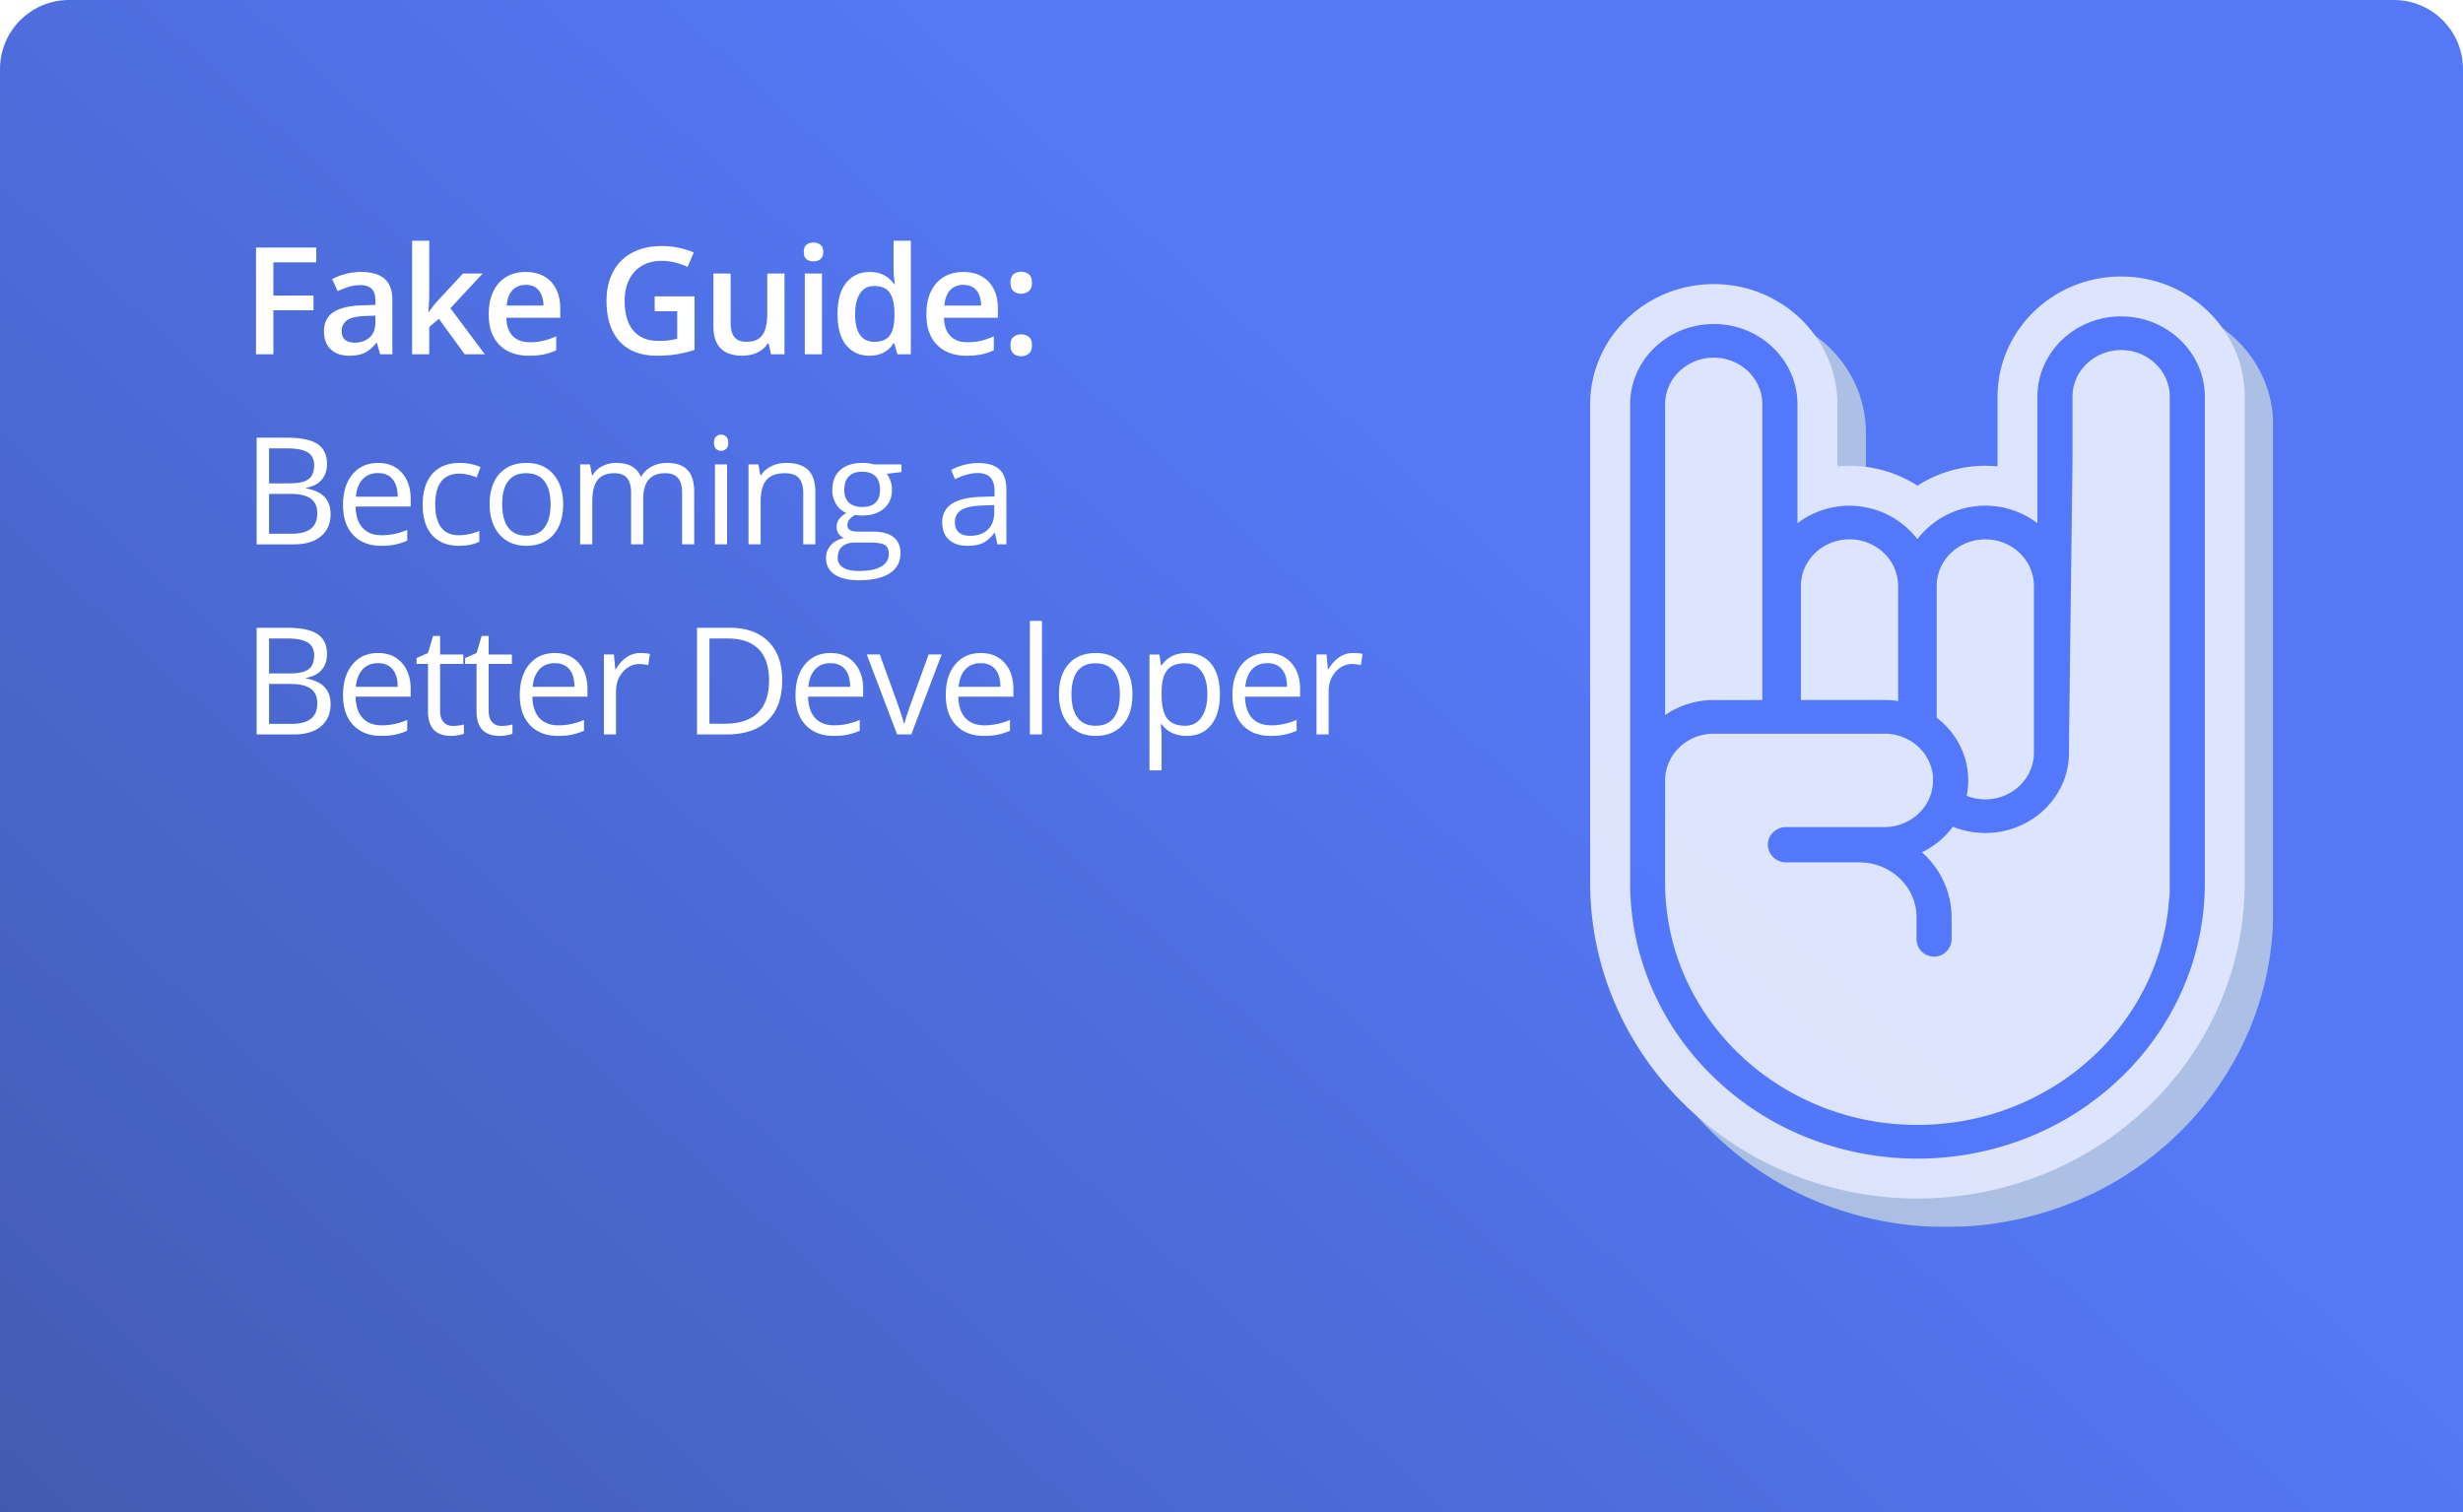 <svg width="285" height="175" viewBox="0 0 285 175" fill="none" xmlns="http://www.w3.org/2000/svg">
    <path d="M0 8a8 8 0 0 1 8-8h269a8 8 0 0 1 8 8v167H0V8z" fill="url(#h34vf561za)"/>
    <path d="M31.631 41h-2.01V28.654h6.975v1.706h-4.965v3.85h4.645v1.698H31.63V41zm10.18-9.525c1.182 0 2.074.261 2.677.785.608.524.912 1.34.912 2.449V41h-1.41l-.38-1.326h-.068a4.82 4.82 0 0 1-.82.836 2.86 2.86 0 0 1-.979.49c-.366.113-.813.169-1.343.169-.557 0-1.055-.101-1.494-.304a2.375 2.375 0 0 1-1.039-.946c-.253-.422-.38-.957-.38-1.604 0-.963.358-1.686 1.073-2.17.72-.485 1.807-.752 3.26-.803l1.62-.059v-.49c0-.647-.151-1.109-.456-1.385-.298-.275-.72-.413-1.266-.413-.468 0-.92.067-1.36.202-.439.136-.867.302-1.283.499l-.642-1.402c.456-.242.974-.44 1.554-.591a7.23 7.23 0 0 1 1.824-.228zm1.621 5.058-1.208.042c-.99.034-1.686.203-2.085.507-.4.304-.6.72-.6 1.25 0 .461.138.799.414 1.013.276.208.639.312 1.09.312.686 0 1.255-.194 1.705-.582.456-.394.684-.971.684-1.731v-.811zm6.236-8.673v6.35c0 .288-.011.603-.034.947-.022.337-.045.655-.067.954h.042c.146-.197.32-.428.523-.693.209-.264.406-.495.592-.692l2.854-3.074h2.28l-3.741 4.02L56.103 41h-2.331l-2.99-4.104-1.114.954V41h-1.984V27.86h1.984zm11.16 3.615c.832 0 1.547.171 2.144.515.597.343 1.056.83 1.377 1.46.32.631.48 1.386.48 2.264v1.064h-6.24c.023.906.265 1.604.727 2.094.467.49 1.12.735 1.959.735.596 0 1.131-.057 1.604-.17.479-.117.971-.29 1.478-.514v1.613c-.467.22-.943.38-1.427.48-.484.102-1.064.153-1.74.153-.917 0-1.725-.177-2.423-.532a3.892 3.892 0 0 1-1.63-1.605c-.388-.709-.583-1.59-.583-2.643 0-1.047.178-1.936.532-2.668.355-.732.853-1.29 1.495-1.672.642-.383 1.39-.574 2.246-.574zm0 1.494c-.626 0-1.132.203-1.52.608-.384.406-.609 1-.676 1.782h4.256a3.273 3.273 0 0 0-.237-1.241 1.8 1.8 0 0 0-.675-.845c-.299-.202-.681-.304-1.149-.304zm14.929 1.326h4.61v6.198c-.647.214-1.317.38-2.01.499-.692.118-1.469.177-2.33.177-1.255 0-2.32-.248-3.192-.743-.867-.501-1.526-1.225-1.976-2.17-.45-.952-.676-2.098-.676-3.437 0-1.29.25-2.407.752-3.353a5.227 5.227 0 0 1 2.187-2.204c.957-.523 2.117-.785 3.48-.785.669 0 1.316.067 1.941.203.63.13 1.208.31 1.731.54l-.709 1.672a8.003 8.003 0 0 0-1.402-.498 6.364 6.364 0 0 0-1.613-.203c-.883 0-1.646.192-2.288.574a3.803 3.803 0 0 0-1.47 1.622c-.343.692-.514 1.511-.514 2.457 0 .918.137 1.723.413 2.415.276.693.707 1.233 1.292 1.621.591.383 1.354.575 2.289.575.467 0 .864-.026 1.19-.076.327-.051.628-.107.904-.17v-3.183h-2.61v-1.73zm15.018-2.643V41h-1.562l-.27-1.258h-.11c-.197.32-.448.588-.752.802a3.325 3.325 0 0 1-1.013.464c-.372.107-.763.16-1.174.16-.704 0-1.306-.117-1.807-.354a2.51 2.51 0 0 1-1.14-1.114c-.265-.502-.397-1.149-.397-1.943v-6.105h1.993v5.734c0 .726.146 1.27.439 1.63.298.36.76.54 1.385.54.602 0 1.08-.124 1.435-.371.355-.248.606-.614.752-1.098.152-.485.228-1.078.228-1.782v-4.653h1.993zm4.336 0V41h-1.985v-9.348h1.985zm-.98-3.58c.304 0 .566.081.786.245.225.163.337.444.337.844 0 .394-.112.675-.337.844-.22.164-.482.245-.786.245-.315 0-.582-.081-.802-.245-.214-.168-.32-.45-.32-.844 0-.4.106-.681.32-.845.22-.163.487-.244.802-.244zm6.473 13.097c-1.115 0-2.01-.405-2.685-1.216-.67-.816-1.005-2.018-1.005-3.606 0-1.604.34-2.818 1.022-3.64.686-.821 1.59-1.232 2.71-1.232.473 0 .887.064 1.241.194.355.124.659.293.912.507.259.213.479.453.659.717h.093a20.058 20.058 0 0 1-.101-.751 9.083 9.083 0 0 1-.051-.92V27.86h1.993V41h-1.554l-.355-1.275h-.084c-.169.27-.383.515-.642.735a2.977 2.977 0 0 1-.912.515c-.349.13-.763.194-1.241.194zm.557-1.613c.85 0 1.45-.245 1.799-.735s.529-1.224.54-2.204v-.261c0-1.047-.169-1.85-.506-2.407-.338-.563-.955-.844-1.85-.844-.715 0-1.26.29-1.638.87-.371.573-.557 1.376-.557 2.406 0 1.03.186 1.818.557 2.364.377.54.929.811 1.655.811zm10.307-8.081c.833 0 1.548.171 2.144.515.597.343 1.056.83 1.377 1.46.321.631.481 1.386.481 2.264v1.064h-6.24c.022.906.264 1.604.726 2.094.467.49 1.12.735 1.959.735.597 0 1.132-.057 1.605-.17.478-.117.971-.29 1.477-.514v1.613c-.467.22-.943.38-1.427.48-.484.102-1.064.153-1.739.153-.918 0-1.726-.177-2.424-.532a3.894 3.894 0 0 1-1.63-1.605c-.388-.709-.582-1.59-.582-2.643 0-1.047.177-1.936.532-2.668.354-.732.853-1.29 1.494-1.672.642-.383 1.391-.574 2.247-.574zm0 1.494c-.625 0-1.132.203-1.52.608-.383.406-.608 1-.676 1.782h4.256a3.28 3.28 0 0 0-.236-1.241 1.805 1.805 0 0 0-.676-.845c-.298-.202-.681-.304-1.148-.304zm5.459 6.984c0-.462.118-.785.354-.971.242-.192.535-.287.879-.287.343 0 .636.095.878.287.247.186.371.51.371.97 0 .451-.124.778-.371.98a1.346 1.346 0 0 1-.878.296c-.344 0-.637-.099-.879-.296-.236-.202-.354-.529-.354-.98zm0-7.229c0-.467.118-.796.354-.987.242-.192.535-.288.879-.288.343 0 .636.096.878.287.247.192.371.521.371.988 0 .445-.124.769-.371.972a1.347 1.347 0 0 1-.878.295c-.344 0-.637-.098-.879-.295-.236-.203-.354-.527-.354-.971zm-87.23 17.93h3.488c1.638 0 2.823.245 3.555.735.732.49 1.098 1.264 1.098 2.322 0 .732-.206 1.337-.617 1.816-.405.473-.999.78-1.781.92v.085c1.874.32 2.812 1.306 2.812 2.955 0 1.103-.375 1.965-1.124 2.584-.743.62-1.784.929-3.124.929h-4.307V50.654zm1.436 5.286h2.364c1.014 0 1.743-.157 2.187-.472.445-.321.668-.859.668-1.613 0-.693-.248-1.19-.744-1.495-.495-.31-1.283-.464-2.364-.464h-2.111v4.044zm0 1.217v4.619h2.575c.997 0 1.746-.192 2.247-.575.506-.388.76-.993.76-1.815 0-.766-.26-1.329-.777-1.69-.513-.36-1.295-.54-2.348-.54h-2.457zm12.983 6.012c-1.368 0-2.449-.417-3.243-1.25-.788-.833-1.182-1.99-1.182-3.47 0-1.492.366-2.677 1.098-3.556.737-.878 1.725-1.317 2.964-1.317 1.16 0 2.077.383 2.753 1.148.675.76 1.013 1.765 1.013 3.015v.887h-6.375c.028 1.086.3 1.911.819 2.474.523.563 1.258.844 2.204.844.996 0 1.981-.208 2.955-.624v1.25a7.157 7.157 0 0 1-1.41.455c-.44.096-.971.144-1.596.144zm-.38-8.42c-.743 0-1.337.243-1.782.727-.439.484-.698 1.154-.777 2.01h4.839c0-.884-.197-1.56-.591-2.027-.394-.473-.957-.71-1.689-.71zm9.386 8.42c-1.34 0-2.379-.411-3.116-1.233-.732-.828-1.098-1.996-1.098-3.504 0-1.549.372-2.745 1.115-3.59.748-.844 1.813-1.266 3.192-1.266.444 0 .89.048 1.334.144.445.095.794.208 1.047.337l-.43 1.191a6.31 6.31 0 0 0-1.014-.304 4.383 4.383 0 0 0-.971-.127c-1.88 0-2.82 1.2-2.82 3.598 0 1.137.228 2.01.684 2.617.461.609 1.142.913 2.043.913.771 0 1.562-.167 2.373-.499v1.242c-.62.32-1.399.48-2.34.48zm12.037-4.805c0 1.509-.38 2.688-1.14 3.538-.76.845-1.81 1.267-3.15 1.267-.827 0-1.562-.194-2.203-.583-.642-.388-1.138-.945-1.487-1.672-.349-.726-.523-1.576-.523-2.55 0-1.509.377-2.682 1.131-3.521.755-.845 1.802-1.267 3.142-1.267 1.294 0 2.322.43 3.082 1.292.765.861 1.148 2.027 1.148 3.496zm-7.05 0c0 1.182.236 2.083.709 2.702.472.62 1.168.93 2.085.93.918 0 1.613-.308 2.086-.921.479-.62.718-1.523.718-2.711 0-1.177-.24-2.069-.718-2.677-.473-.613-1.174-.92-2.103-.92-.917 0-1.61.3-2.077.903-.467.603-.7 1.5-.7 2.694zM78.927 63v-6.02c0-.738-.158-1.29-.473-1.656-.316-.371-.805-.557-1.47-.557-.872 0-1.517.25-1.933.751-.417.501-.625 1.273-.625 2.314V63h-1.402v-6.02c0-.738-.158-1.29-.473-1.656-.315-.371-.808-.557-1.478-.557-.878 0-1.522.264-1.933.793-.406.524-.608 1.385-.608 2.584V63H67.13v-9.255h1.14l.228 1.267h.067a2.76 2.76 0 0 1 1.115-1.056 3.443 3.443 0 0 1 1.621-.38c1.447 0 2.393.524 2.838 1.57h.067a2.952 2.952 0 0 1 1.2-1.148c.523-.281 1.12-.422 1.79-.422 1.047 0 1.83.27 2.347.81.524.535.785 1.394.785 2.576V63h-1.401zm5.206 0h-1.402v-9.255h1.401V63zm-1.52-11.763c0-.32.078-.555.236-.7a.818.818 0 0 1 .591-.229c.225 0 .42.076.583.228.163.152.245.386.245.701 0 .315-.082.552-.245.71a.826.826 0 0 1-.583.227.818.818 0 0 1-.591-.228c-.158-.157-.236-.394-.236-.709zM92.945 63v-5.987c0-.754-.172-1.317-.515-1.689-.343-.371-.881-.557-1.613-.557-.968 0-1.677.261-2.128.785-.45.524-.675 1.388-.675 2.593V63h-1.402v-9.255h1.14l.228 1.267h.067c.288-.456.69-.808 1.208-1.056a3.886 3.886 0 0 1 1.731-.38c1.115 0 1.953.27 2.516.81.563.535.845 1.394.845 2.576V63h-1.402zm11.37-9.255v.887l-1.714.202c.158.197.299.456.422.777.124.315.186.673.186 1.073 0 .906-.309 1.63-.929 2.17-.619.54-1.469.81-2.55.81a4.25 4.25 0 0 1-.777-.067c-.597.315-.895.712-.895 1.19 0 .254.104.443.313.566.208.119.565.178 1.072.178h1.638c1.002 0 1.771.21 2.305.633.541.422.811 1.036.811 1.84 0 1.025-.411 1.805-1.233 2.34-.822.54-2.021.81-3.597.81-1.21 0-2.145-.224-2.804-.675-.653-.45-.98-1.086-.98-1.908 0-.563.181-1.05.541-1.461.36-.411.867-.69 1.52-.836a1.497 1.497 0 0 1-.6-.498 1.335 1.335 0 0 1-.236-.786c0-.337.09-.633.27-.886.18-.254.465-.499.853-.735-.478-.197-.87-.532-1.173-1.005a2.974 2.974 0 0 1-.448-1.621c0-1.014.304-1.793.912-2.34.608-.551 1.47-.827 2.584-.827.484 0 .92.056 1.309.169h3.2zm-7.38 10.809c0 .5.211.88.633 1.14.422.259 1.028.388 1.816.388 1.176 0 2.046-.177 2.609-.532.569-.349.853-.825.853-1.427 0-.5-.155-.85-.464-1.047-.31-.191-.893-.287-1.748-.287h-1.68c-.637 0-1.132.152-1.487.456-.355.304-.532.74-.532 1.309zm.76-7.845c0 .647.183 1.137.549 1.47.366.331.875.497 1.528.497 1.368 0 2.052-.664 2.052-1.992 0-1.39-.692-2.086-2.077-2.086-.659 0-1.165.177-1.52.532-.355.354-.532.88-.532 1.579zM115.411 63l-.279-1.317h-.067c-.462.58-.923.974-1.385 1.182-.456.203-1.027.304-1.714.304-.918 0-1.638-.237-2.162-.71-.518-.472-.777-1.145-.777-2.018 0-1.869 1.495-2.848 4.484-2.938l1.571-.051v-.574c0-.726-.158-1.261-.473-1.605-.31-.349-.808-.523-1.495-.523-.771 0-1.644.236-2.618.71l-.43-1.073a6.605 6.605 0 0 1 1.494-.583 6.544 6.544 0 0 1 1.639-.211c1.103 0 1.919.245 2.448.735.535.49.803 1.275.803 2.356V63h-1.039zm-3.167-.988c.873 0 1.557-.24 2.052-.718.501-.478.752-1.148.752-2.01v-.835l-1.402.059c-1.114.039-1.92.213-2.415.523-.49.304-.735.78-.735 1.427 0 .507.152.892.456 1.157.31.265.741.397 1.292.397zM29.697 72.654h3.488c1.638 0 2.823.245 3.555.735.732.49 1.098 1.264 1.098 2.322 0 .732-.206 1.337-.617 1.816-.405.473-.999.78-1.781.92v.085c1.874.32 2.812 1.306 2.812 2.955 0 1.104-.375 1.965-1.124 2.584-.743.62-1.784.929-3.124.929h-4.307V72.654zm1.436 5.287h2.364c1.014 0 1.743-.158 2.187-.473.445-.321.668-.859.668-1.613 0-.693-.248-1.19-.744-1.495-.495-.31-1.283-.464-2.364-.464h-2.111v4.044zm0 1.215v4.62h2.575c.997 0 1.746-.192 2.247-.575.506-.388.76-.993.76-1.815 0-.766-.26-1.329-.777-1.69-.513-.36-1.295-.54-2.348-.54h-2.457zm12.983 6.013c-1.368 0-2.449-.417-3.243-1.25-.788-.833-1.182-1.99-1.182-3.47 0-1.492.366-2.677 1.098-3.556.737-.878 1.725-1.317 2.964-1.317 1.16 0 2.077.383 2.753 1.149.675.76 1.013 1.764 1.013 3.014v.887h-6.375c.028 1.086.3 1.911.819 2.474.523.563 1.258.845 2.204.845.996 0 1.981-.209 2.955-.625v1.25a7.157 7.157 0 0 1-1.41.455c-.44.096-.971.144-1.596.144zm-.38-8.42c-.743 0-1.337.243-1.782.727-.439.484-.698 1.154-.777 2.01h4.839c0-.884-.197-1.56-.591-2.027-.394-.473-.957-.71-1.689-.71zm8.677 7.263c.247 0 .487-.017.717-.05.231-.04.414-.08.55-.119v1.073c-.153.073-.378.132-.676.177-.293.05-.558.076-.794.076-1.79 0-2.685-.943-2.685-2.829v-5.506h-1.326v-.675l1.326-.583.59-1.976h.811v2.145h2.686v1.09h-2.686v5.446c0 .557.133.985.397 1.283.265.299.628.448 1.09.448zm5.62 0c.247 0 .486-.017.717-.05.23-.04.414-.08.549-.119v1.073c-.152.073-.377.132-.676.177-.292.05-.557.076-.793.076-1.79 0-2.686-.943-2.686-2.829v-5.506h-1.326v-.675l1.326-.583.591-1.976h.81v2.145h2.686v1.09h-2.685v5.446c0 .557.132.985.397 1.283.264.299.628.448 1.09.448zm6.54 1.157c-1.369 0-2.45-.417-3.243-1.25-.789-.833-1.183-1.99-1.183-3.47 0-1.492.366-2.677 1.098-3.556.738-.878 1.726-1.317 2.964-1.317 1.16 0 2.077.383 2.753 1.149.675.76 1.013 1.764 1.013 3.014v.887H61.6c.028 1.086.3 1.911.819 2.474.523.563 1.258.845 2.204.845.996 0 1.981-.209 2.955-.625v1.25a7.157 7.157 0 0 1-1.41.455c-.439.096-.97.144-1.596.144zm-.38-8.42c-.744 0-1.338.243-1.783.727-.439.484-.698 1.154-.776 2.01h4.838c0-.884-.197-1.56-.59-2.027-.395-.473-.958-.71-1.69-.71zm9.909-1.173c.41 0 .78.034 1.106.101l-.194 1.3A4.778 4.778 0 0 0 74 76.852c-.749 0-1.39.304-1.925.912-.53.608-.794 1.365-.794 2.272V85H69.88v-9.255h1.157l.16 1.714h.068c.344-.602.757-1.067 1.242-1.393a2.794 2.794 0 0 1 1.596-.49zm16.407 3.133c0 2.038-.555 3.597-1.664 4.678C87.742 84.462 86.151 85 84.075 85h-3.42V72.654h3.782c1.92 0 3.412.532 4.476 1.596s1.596 2.55 1.596 4.459zm-1.52.05c0-1.61-.406-2.823-1.216-3.639-.805-.816-2.004-1.224-3.597-1.224H82.09v9.863h1.748c1.711 0 2.998-.42 3.859-1.258.861-.845 1.292-2.092 1.292-3.741zm7.486 6.41c-1.368 0-2.45-.417-3.243-1.25-.788-.833-1.182-1.99-1.182-3.47 0-1.492.366-2.677 1.097-3.556.738-.878 1.726-1.317 2.965-1.317 1.16 0 2.077.383 2.752 1.149.676.76 1.014 1.764 1.014 3.014v.887h-6.376c.028 1.086.301 1.911.82 2.474.523.563 1.257.845 2.203.845.997 0 1.982-.209 2.956-.625v1.25a7.157 7.157 0 0 1-1.41.455c-.44.096-.971.144-1.596.144zm-.38-8.42c-.743 0-1.337.243-1.782.727-.44.484-.698 1.154-.777 2.01h4.839c0-.884-.197-1.56-.591-2.027-.395-.473-.958-.71-1.69-.71zM103.808 85l-3.512-9.255h1.503l1.993 5.489c.45 1.283.715 2.117.793 2.5h.068c.062-.299.256-.915.583-1.85.332-.94 1.072-2.987 2.22-6.14h1.504L105.447 85h-1.639zm10.053.169c-1.368 0-2.448-.417-3.242-1.25-.788-.833-1.182-1.99-1.182-3.47 0-1.492.365-2.677 1.097-3.556.738-.878 1.726-1.317 2.964-1.317 1.16 0 2.078.383 2.753 1.149.676.76 1.013 1.764 1.013 3.014v.887h-6.375c.028 1.086.301 1.911.819 2.474.524.563 1.258.845 2.204.845.996 0 1.982-.209 2.956-.625v1.25a7.17 7.17 0 0 1-1.411.455c-.439.096-.971.144-1.596.144zm-.38-8.42c-.743 0-1.337.243-1.781.727-.439.484-.698 1.154-.777 2.01h4.838c0-.884-.197-1.56-.591-2.027-.394-.473-.957-.71-1.689-.71zM120.57 85h-1.401V71.86h1.401V85zm10.467-4.636c0 1.509-.38 2.688-1.14 3.538-.76.845-1.81 1.267-3.15 1.267-.827 0-1.562-.194-2.204-.583-.641-.388-1.137-.945-1.486-1.672-.349-.726-.523-1.576-.523-2.55 0-1.509.377-2.683 1.131-3.521.754-.845 1.802-1.267 3.141-1.267 1.295 0 2.323.43 3.083 1.292.765.861 1.148 2.027 1.148 3.496zm-7.051 0c0 1.182.236 2.083.709 2.702.473.62 1.168.93 2.086.93.918 0 1.613-.308 2.086-.921.478-.62.718-1.523.718-2.711 0-1.177-.24-2.069-.718-2.677-.473-.614-1.174-.92-2.103-.92-.917 0-1.61.3-2.077.903-.467.603-.701 1.5-.701 2.694zm13.329 4.805a4.08 4.08 0 0 1-1.655-.33 3.15 3.15 0 0 1-1.25-1.03h-.101c.068.54.101 1.053.101 1.537v3.809h-1.401v-13.41h1.14l.194 1.267h.067c.361-.507.78-.873 1.259-1.098.478-.225 1.027-.338 1.646-.338 1.228 0 2.173.42 2.838 1.258.67.84 1.005 2.016 1.005 3.53 0 1.52-.341 2.702-1.022 3.547-.676.838-1.616 1.258-2.821 1.258zm-.202-8.402c-.946 0-1.63.261-2.052.785-.423.524-.639 1.357-.651 2.5v.312c0 1.3.217 2.232.651 2.795.433.557 1.128.836 2.085.836.8 0 1.425-.324 1.875-.971.456-.647.684-1.54.684-2.677 0-1.154-.228-2.038-.684-2.651-.45-.62-1.086-.93-1.908-.93zm9.917 8.402c-1.368 0-2.448-.417-3.242-1.25-.788-.833-1.182-1.99-1.182-3.47 0-1.492.366-2.677 1.097-3.556.738-.878 1.726-1.317 2.964-1.317 1.16 0 2.078.383 2.753 1.149.676.76 1.014 1.764 1.014 3.014v.887h-6.376c.028 1.086.301 1.911.819 2.474.524.563 1.258.845 2.204.845.997 0 1.982-.209 2.956-.625v1.25a7.17 7.17 0 0 1-1.411.455c-.439.096-.971.144-1.596.144zm-.38-8.42c-.743 0-1.337.243-1.781.727-.439.484-.698 1.154-.777 2.01h4.838c0-.884-.197-1.56-.591-2.027-.394-.473-.957-.71-1.689-.71zm9.91-1.173c.411 0 .78.034 1.106.101l-.194 1.3a4.782 4.782 0 0 0-1.013-.126c-.749 0-1.391.304-1.926.912-.529.608-.794 1.365-.794 2.272V85h-1.401v-9.255h1.157l.16 1.714h.068c.343-.602.757-1.067 1.241-1.393a2.794 2.794 0 0 1 1.596-.49z" fill="#fff"/>
    <g opacity=".8" clip-path="url(#mrhxfbz04b)">
        <g style="mix-blend-mode:multiply" filter="url(#52vhot7k0c)">
            <path d="M263.037 49.216v56.23a35.248 35.248 0 0 1-3.004 14.297 36.276 36.276 0 0 1-8.153 11.62 37.773 37.773 0 0 1-12.029 7.792 39.19 39.19 0 0 1-29.362 0 37.785 37.785 0 0 1-12.029-7.792 36.317 36.317 0 0 1-8.153-11.617 35.281 35.281 0 0 1-3.004-14.297V50.092c0-7.675 6.416-13.916 14.304-13.916 7.887 0 14.303 6.24 14.303 13.916v7.182a14.595 14.595 0 0 1 9.268 2.23 14.58 14.58 0 0 1 9.251-2.23v-8.058c0-7.676 6.417-13.918 14.304-13.918 7.887 0 14.304 6.242 14.304 13.918z" fill="#C1D2E0"/>
        </g>
        <path d="M259.737 45.916v56.232a35.281 35.281 0 0 1-3.004 14.297 36.314 36.314 0 0 1-8.153 11.62 37.773 37.773 0 0 1-12.029 7.792 39.218 39.218 0 0 1-29.362 0 37.773 37.773 0 0 1-12.029-7.792 36.332 36.332 0 0 1-8.153-11.617 35.281 35.281 0 0 1-3.004-14.297V46.794c0-7.676 6.415-13.916 14.304-13.916 7.888 0 14.304 6.24 14.304 13.916v7.181c.464-.043.936-.07 1.408-.07 2.786.002 5.513.8 7.859 2.3a14.576 14.576 0 0 1 7.853-2.3c.472 0 .944.027 1.409.07v-8.059c0-7.675 6.415-13.916 14.303-13.916 7.889 0 14.294 6.24 14.294 13.916z" fill="#fff"/>
        <path d="M245.436 36.618c-5.338 0-9.681 4.172-9.681 9.293v14.647a9.931 9.931 0 0 0-13.891 1.84 9.93 9.93 0 0 0-13.875-1.84V46.794c0-5.127-4.343-9.293-9.681-9.293-5.338 0-9.679 4.172-9.679 9.293v55.354a30.668 30.668 0 0 0 2.613 12.438 31.767 31.767 0 0 0 7.125 10.151 33.212 33.212 0 0 0 10.566 6.844 34.623 34.623 0 0 0 25.89 0 33.257 33.257 0 0 0 10.566-6.844 31.767 31.767 0 0 0 7.125-10.151 30.668 30.668 0 0 0 2.613-12.438V45.916c-.011-5.126-4.354-9.298-9.691-9.298zm-21.338 31.207c0-2.984 2.519-5.405 5.627-5.405 3.108 0 5.626 2.42 5.626 5.405V87.11c0 2.985-2.521 5.404-5.626 5.404a5.815 5.815 0 0 1-2.156-.41 8.941 8.941 0 0 0 .179-1.78c0-2.94-1.43-5.565-3.65-7.269V67.825zm-10.086-5.405c3.107 0 5.626 2.42 5.626 5.405V81.14a10.156 10.156 0 0 0-1.574-.122h-9.68V67.825c.003-2.984 2.521-5.405 5.628-5.405zm-21.337-15.626c0-2.983 2.519-5.402 5.626-5.402s5.626 2.418 5.626 5.402V81.02h-5.626a9.908 9.908 0 0 0-5.626 1.735v-35.96zm58.387 49.172v7.3c0 .089 0 .177-.007.265a5.32 5.32 0 0 1-.067.603c-1.062 14.56-13.693 26.054-29.12 26.054a29.84 29.84 0 0 1-17.765-5.789 29.01 29.01 0 0 1-2.877-2.43 28.089 28.089 0 0 1-5.766-7.863 27.014 27.014 0 0 1-2.785-11.965V90.318c0-2.986 2.519-5.405 5.626-5.405h19.766a5.797 5.797 0 0 1 2.25.45l.063.026.259.12.03.015c.077.04.153.08.229.123l.057.031c.082.047.162.095.241.143l.04.027c.07.046.143.092.204.143l.047.035c.076.054.143.111.221.17l.044.037c.064.053.126.107.186.161l.036.033c.068.063.134.128.199.193l.044.046c.059.063.116.126.173.19l.019.022a5.154 5.154 0 0 1 .216.269c.057.074.111.142.164.227.052.076.1.154.143.233a3.901 3.901 0 0 1 .185.332c.038.074.074.143.108.225a4.366 4.366 0 0 1 .132.314c0 .018.011.037.018.054.028.074.052.143.076.226 0 .023.016.047.023.073l.019.067.034.124.017.073.029.123.016.076.022.121.013.08.018.123c0 .026 0 .052.01.08.01.026.01.083.014.126s0 .05 0 .076l.008.143v.273a5.223 5.223 0 0 1-1.039 3.13 5.689 5.689 0 0 1-4.586 2.274h-11.357c-1.402 0-2.422 1.28-2.055 2.574a2.117 2.117 0 0 0 2.055 1.51h8.449c3.662 0 6.63 2.85 6.63 6.367v2.591a2.023 2.023 0 0 0 2.026 1.951 2.026 2.026 0 0 0 2.027-1.951v-2.584a10.064 10.064 0 0 0-3.441-7.538 9.648 9.648 0 0 0 3.593-2.964 9.98 9.98 0 0 0 3.755.728c5.336 0 9.679-4.17 9.679-9.293v-1.363l.406-32.522v-7.31c0-2.983 2.518-5.402 5.626-5.402 3.108 0 5.626 2.419 5.626 5.402v50.049l-.006.001z" fill="#5378FC"/>
    </g>
    <defs>
        <linearGradient id="h34vf561za" x1="143" y1="35" x2="-40.5" y2="235" gradientUnits="userSpaceOnUse">
            <stop stop-color="#5478F6"/>
            <stop offset="1" stop-color="#3C5199"/>
        </linearGradient>
        <clipPath id="mrhxfbz04b">
            <path fill="#fff" transform="translate(184 32)" d="M0 0h79.037v110H0z"/>
        </clipPath>
        <filter id="52vhot7k0c" x="179.155" y="27.15" width="92.031" height="123.007" filterUnits="userSpaceOnUse" color-interpolation-filters="sRGB">
            <feFlood flood-opacity="0" result="BackgroundImageFix"/>
            <feBlend in="SourceGraphic" in2="BackgroundImageFix" result="shape"/>
            <feGaussianBlur stdDeviation="4.074" result="effect1_foregroundBlur_13_355"/>
        </filter>
    </defs>
</svg>
